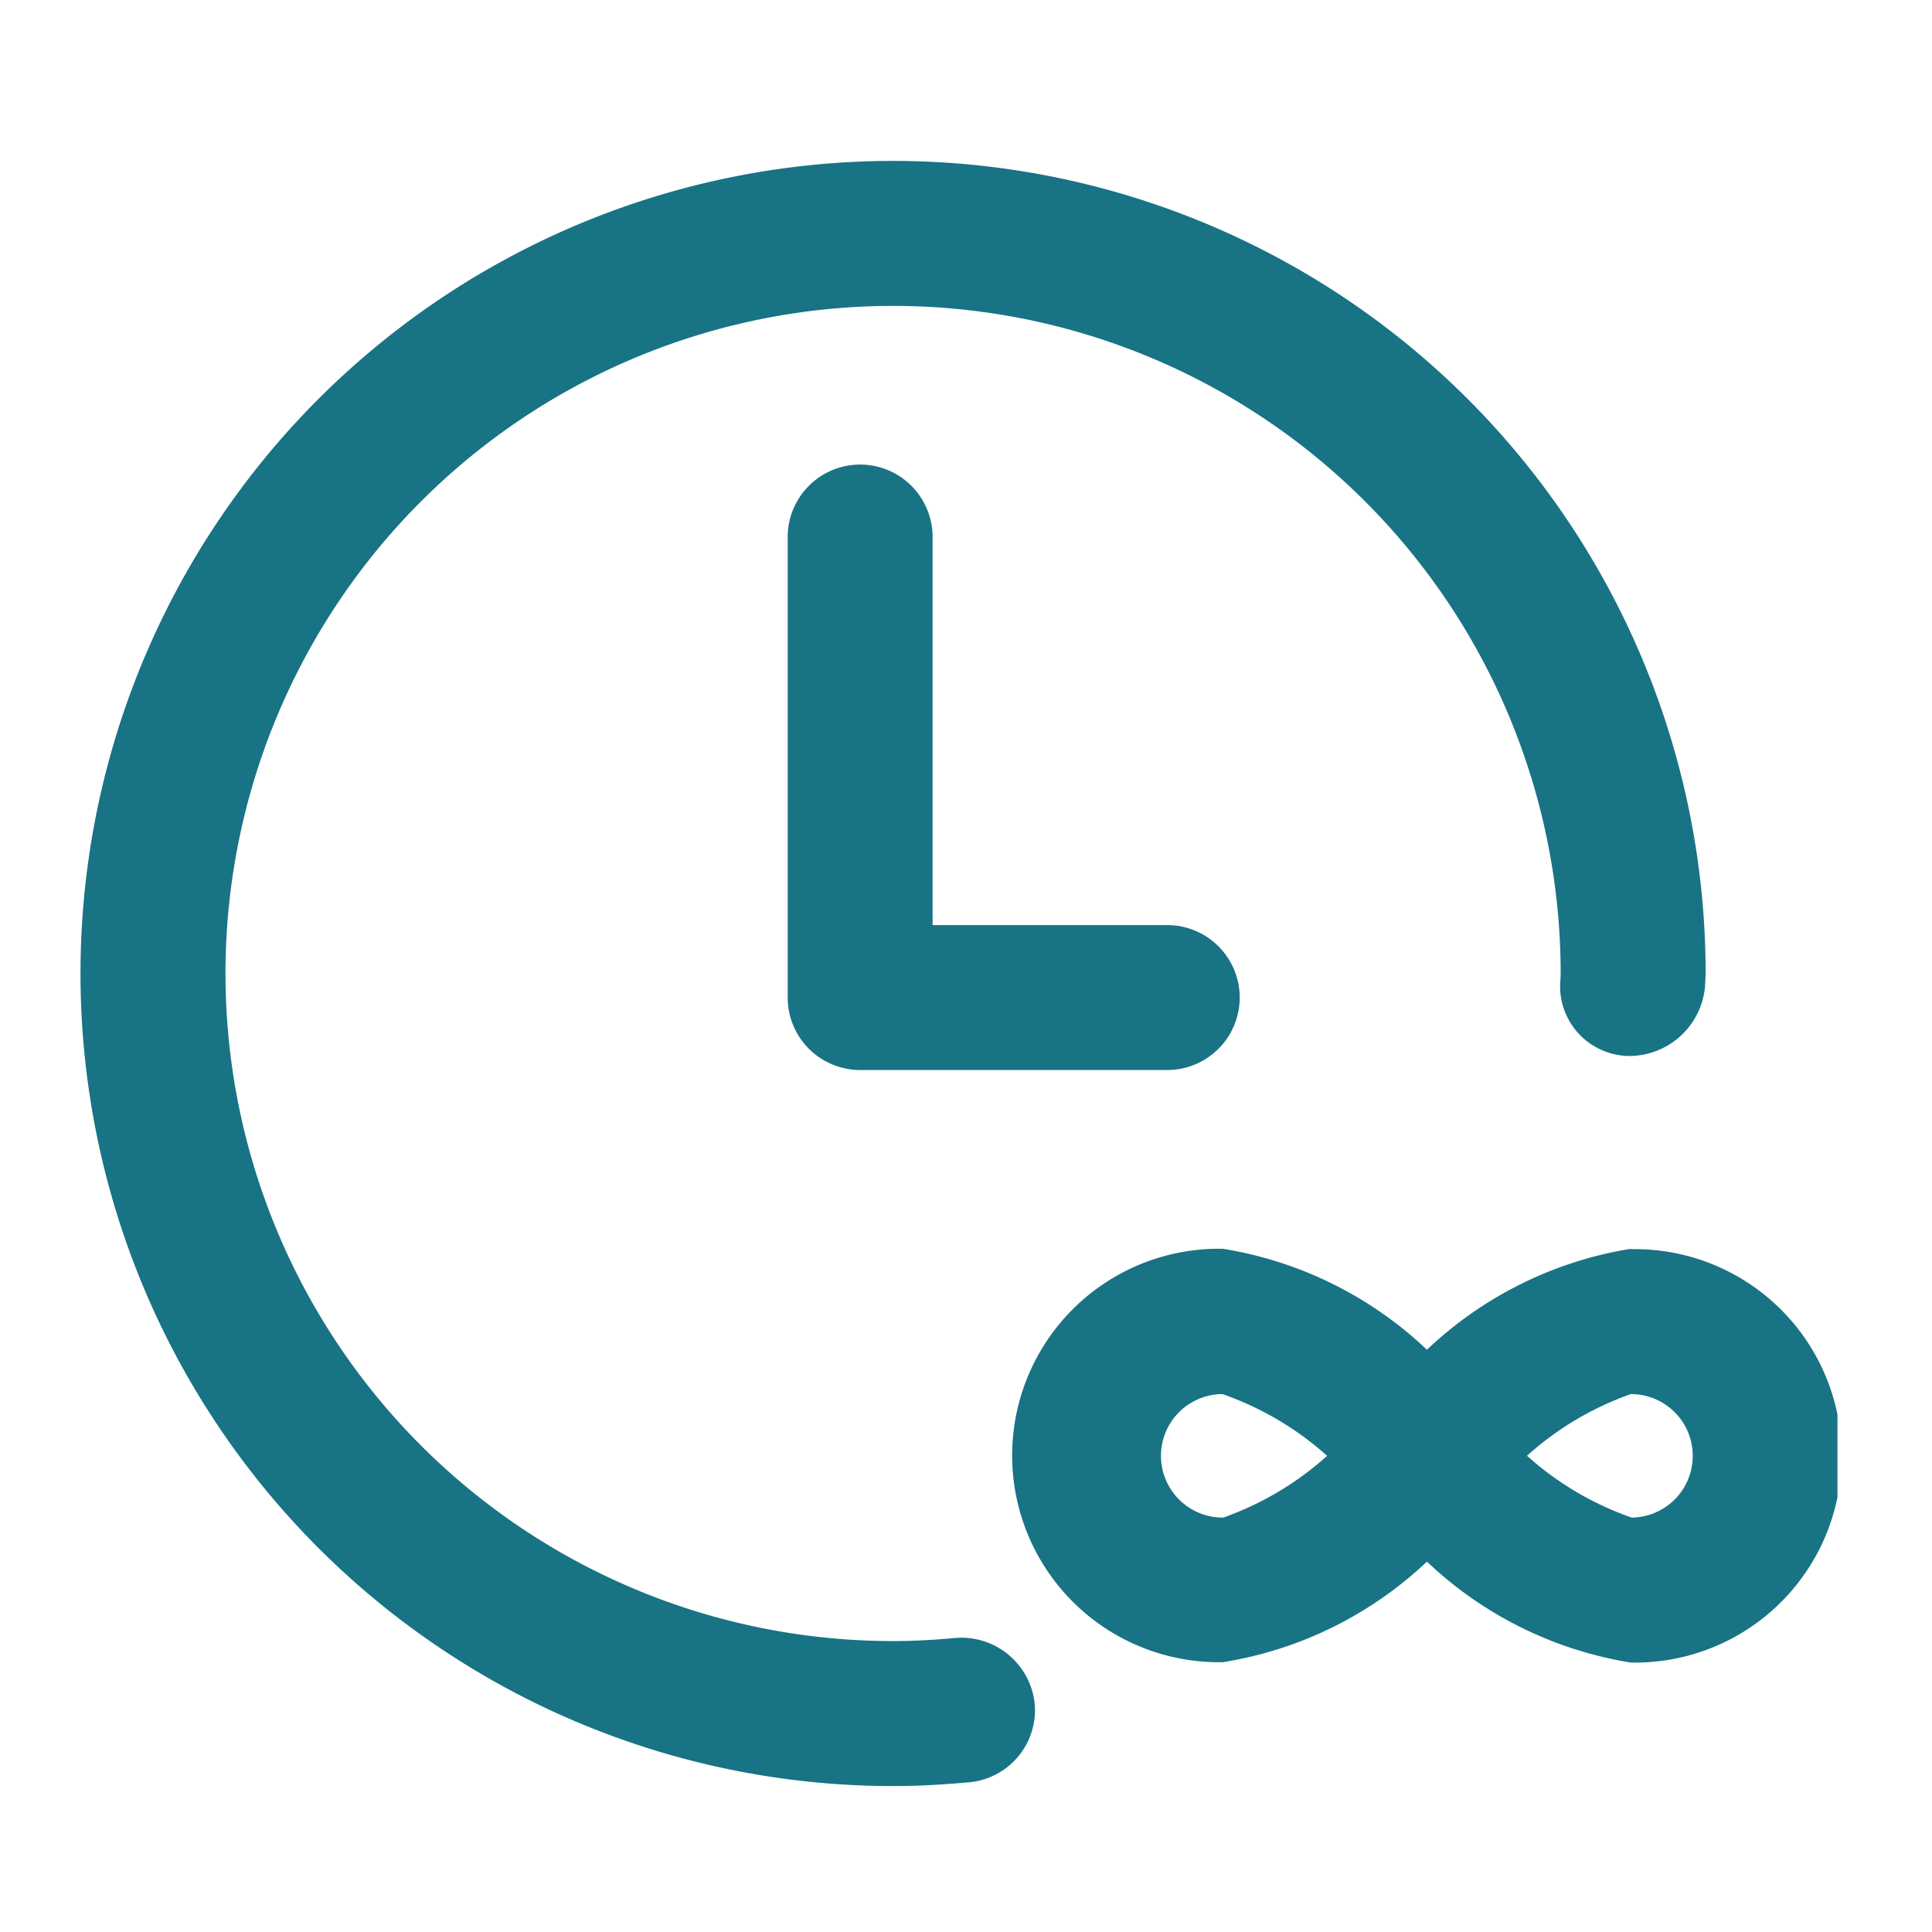 <svg id="Icono-tiempo_indefinido" data-name="Icono-tiempo indefinido" xmlns="http://www.w3.org/2000/svg" xmlns:xlink="http://www.w3.org/1999/xlink" width="24" height="24" viewBox="0 0 24 24">
  <defs>
    <clipPath id="clip-path">
      <rect id="Rectángulo_13218" data-name="Rectángulo 13218" width="21.826" height="20.187" transform="translate(0 0)" fill="none"/>
    </clipPath>
  </defs>
  <g id="Grupo_26607" data-name="Grupo 26607" transform="translate(1 1.999)">
    <g id="Grupo_26607-2" data-name="Grupo 26607" clip-path="url(#clip-path)">
      <path id="Trazado_38744" data-name="Trazado 38744" d="M10.869,18.348c-.256.024-.514.039-.774.039a8.293,8.293,0,1,1,8.292-8.274c0,.017-.007.112-.007.13a.867.867,0,0,0,.859.876.948.948,0,0,0,.942-.869c0-.022.007-.132.007-.156A10.094,10.094,0,1,0,10.1,20.188c.317,0,.629-.019.94-.047a.9.9,0,0,0,.813-.98.916.916,0,0,0-.979-.813" fill="#187385"/>
      <path id="Trazado_38745" data-name="Trazado 38745" d="M9.685,3.772a.9.9,0,0,0-.9.9v5.721a.9.9,0,0,0,.9.9H13.5a.9.9,0,1,0,0-1.8H10.585V4.672a.9.9,0,0,0-.9-.9" fill="#187385"/>
      <path id="Trazado_38746" data-name="Trazado 38746" d="M19.259,13.514a4.781,4.781,0,0,0-2.533,1.254,4.787,4.787,0,0,0-2.534-1.254,2.568,2.568,0,1,0,0,5.135A4.787,4.787,0,0,0,16.726,17.4a4.781,4.781,0,0,0,2.533,1.254,2.568,2.568,0,1,0,0-5.135m-5.067,3.334a.767.767,0,0,1-.006-1.534,3.841,3.841,0,0,1,1.3.767,3.853,3.853,0,0,1-1.29.767m5.073,0a3.838,3.838,0,0,1-1.3-.768,3.834,3.834,0,0,1,1.289-.766.767.767,0,0,1,.006,1.534" fill="#187385"/>
    </g>
  </g>
  <rect id="Rectángulo_13219" data-name="Rectángulo 13219" width="24" height="24" fill="none"/>
</svg>